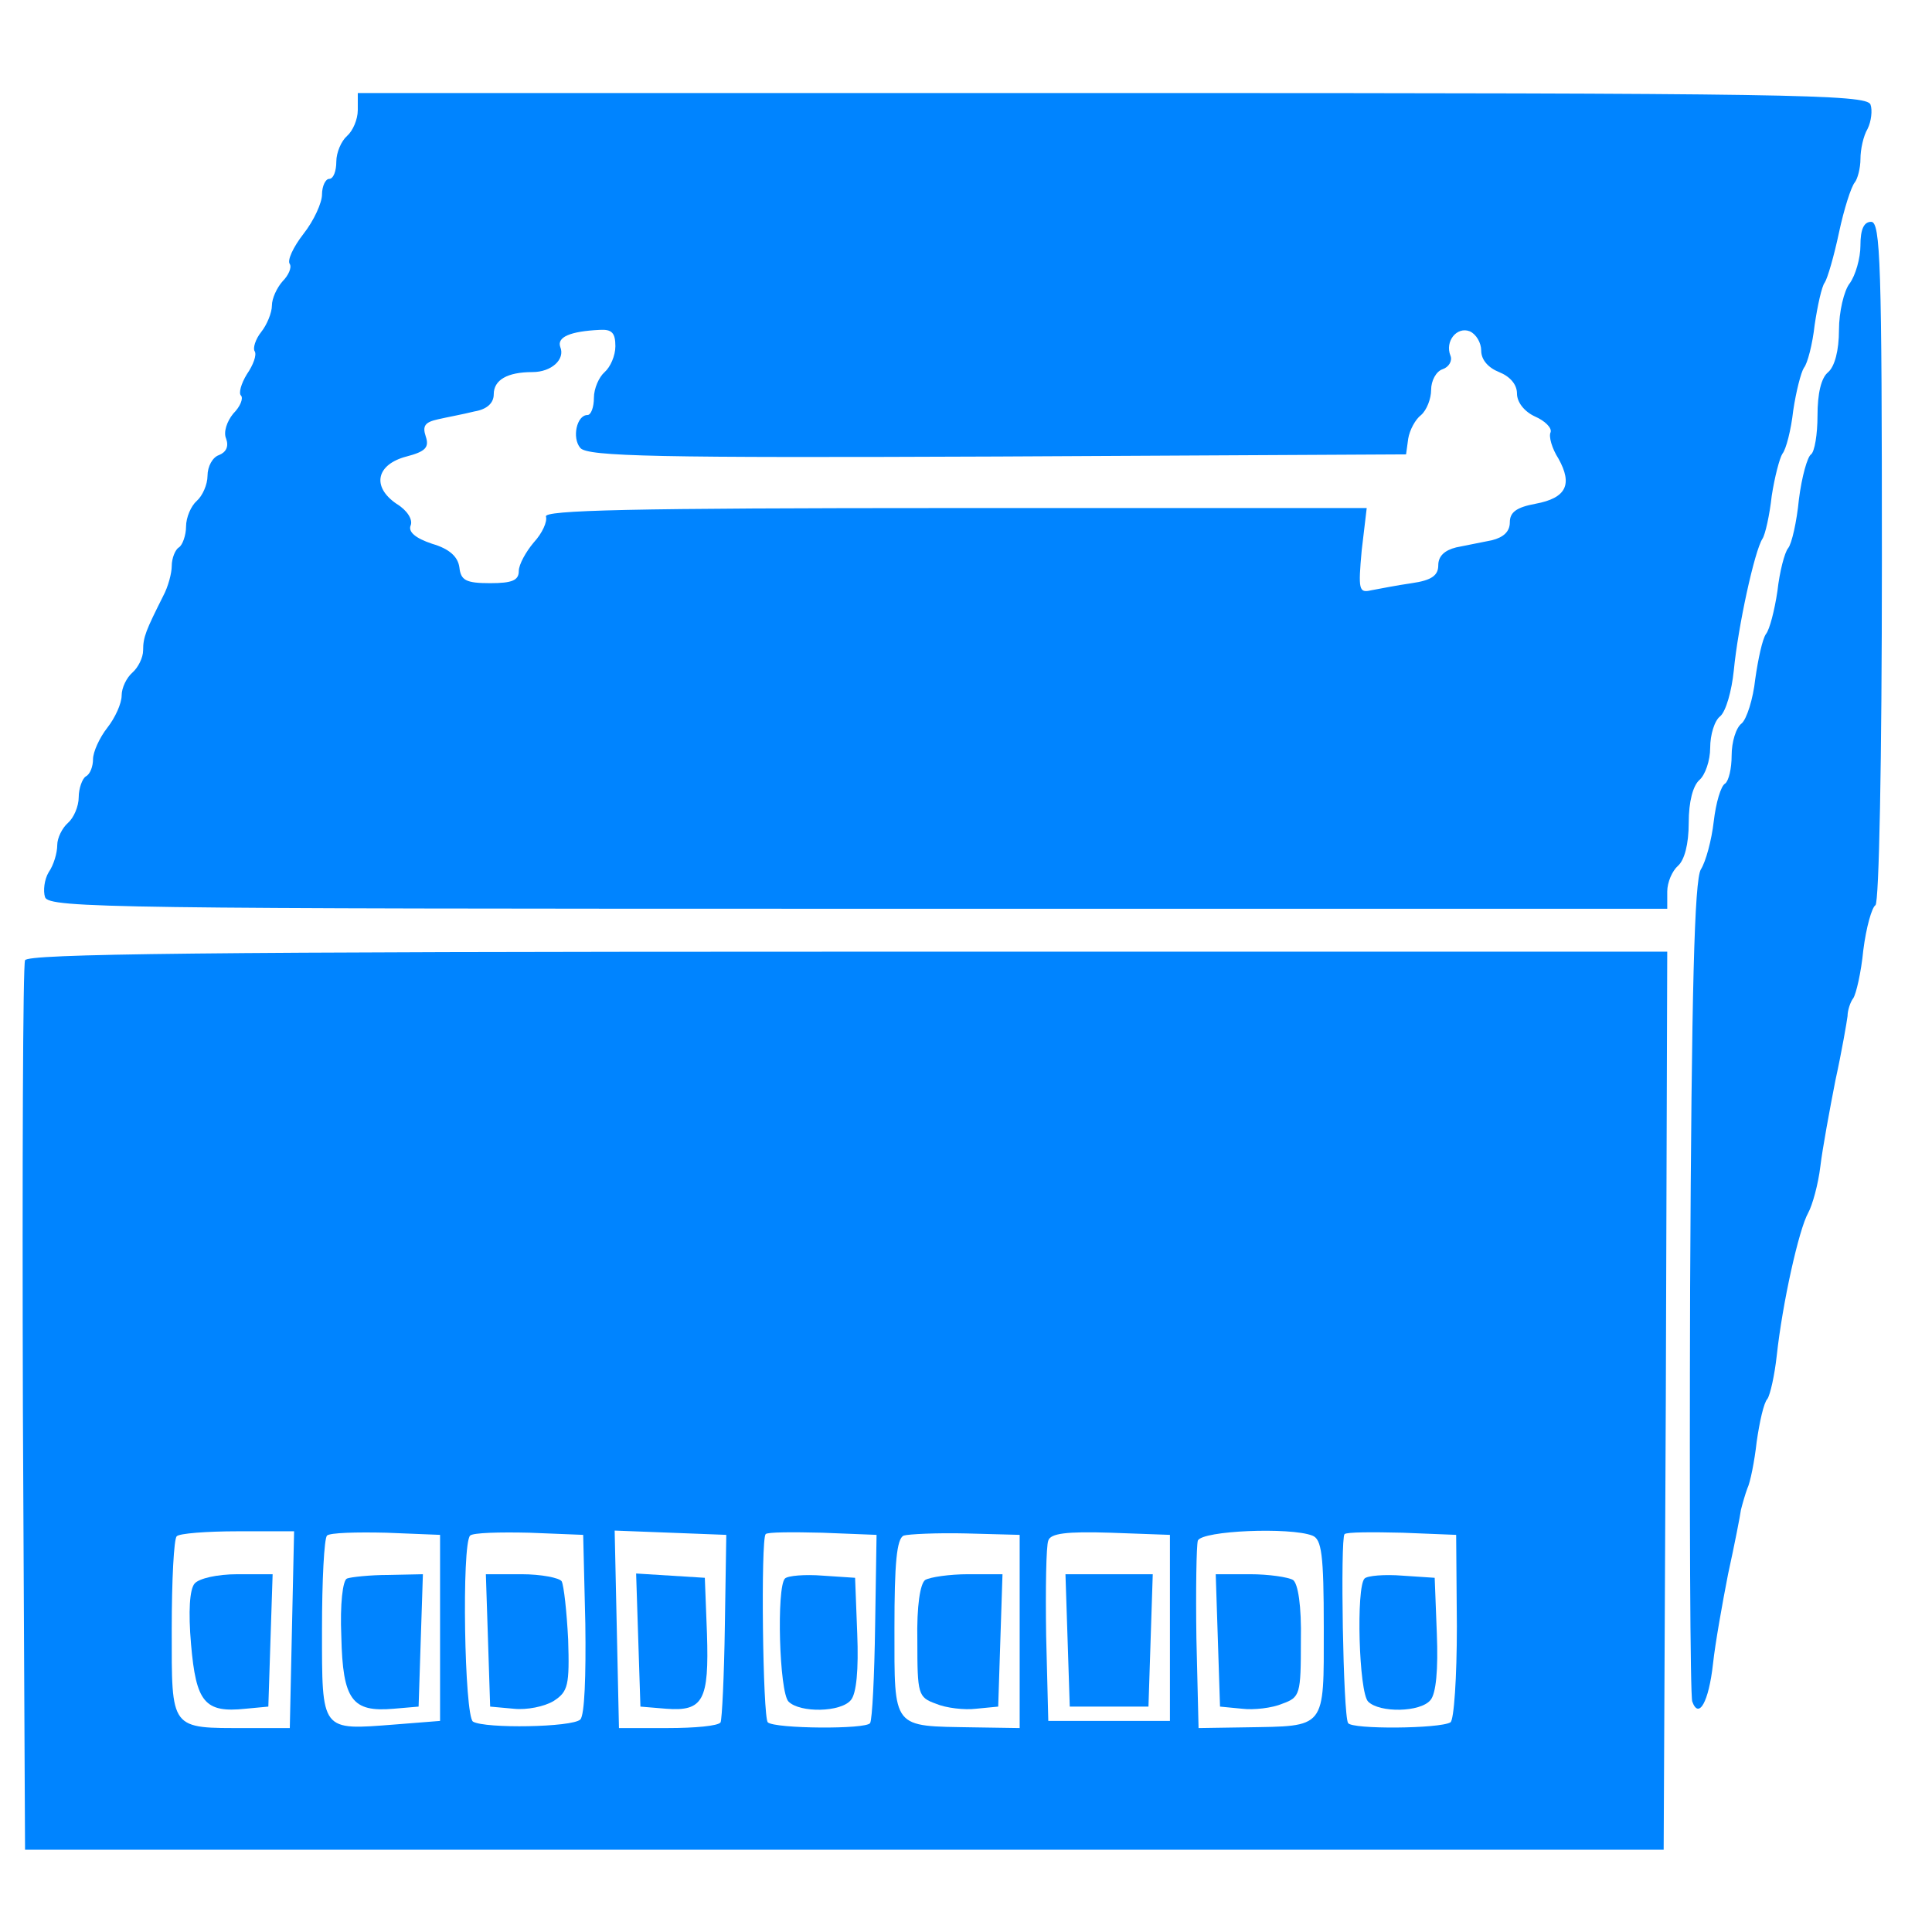 <?xml version="1.0" standalone="no"?>
<!DOCTYPE svg PUBLIC "-//W3C//DTD SVG 20010904//EN"
 "http://www.w3.org/TR/2001/REC-SVG-20010904/DTD/svg10.dtd">
<svg version="1.0" xmlns="http://www.w3.org/2000/svg"
 width="270pt" height="270pt" viewBox="0 0 270 270"
 style="background-color: #ffffff"
 preserveAspectRatio="xMidYMid meet">
<g transform="translate(0,270) scale(0.1,-0.1)"
fill="#0084ff" stroke="none">
<path d="M500 2546 c0 -13 -7 -29 -15 -36 -8 -7 -15 -23 -15 -36 0 -13 -4 -24
-10 -24 -5 0 -10 -10 -10 -22 0 -11 -11 -36 -26 -55 -14 -18 -23 -37 -19 -42
3 -5 -2 -16 -10 -24 -8 -9 -15 -24 -15 -34 0 -10 -7 -27 -15 -37 -8 -10 -12
-23 -9 -27 3 -5 -2 -19 -11 -32 -8 -13 -12 -27 -8 -30 3 -4 -1 -15 -11 -25 -9
-11 -14 -26 -10 -35 4 -11 0 -19 -10 -23 -9 -3 -16 -16 -16 -29 0 -12 -7 -28
-15 -35 -8 -7 -15 -23 -15 -36 0 -12 -5 -26 -10 -29 -5 -3 -10 -15 -10 -26 0
-10 -5 -29 -12 -42 -24 -48 -28 -57 -28 -76 0 -10 -7 -24 -15 -31 -8 -7 -15
-21 -15 -32 0 -11 -9 -31 -20 -45 -11 -14 -20 -34 -20 -44 0 -10 -4 -21 -10
-24 -5 -3 -10 -17 -10 -29 0 -13 -7 -29 -15 -36 -8 -7 -15 -21 -15 -31 0 -11
-5 -28 -12 -38 -6 -10 -8 -26 -5 -35 6 -15 100 -16 1137 -16 l1130 0 0 24 c0
13 7 29 15 36 9 8 15 30 15 60 0 30 6 52 15 60 8 7 15 27 15 45 0 18 6 38 14
44 8 7 16 35 19 64 6 62 29 167 40 184 4 6 10 33 13 60 4 26 11 53 15 59 5 6
12 33 15 60 4 27 11 54 15 60 5 6 12 33 15 60 4 27 10 54 14 59 4 6 13 37 20
70 7 33 17 64 22 70 4 5 8 20 8 33 0 13 4 32 10 42 5 10 7 26 4 34 -6 14 -111
16 -1060 16 l-1054 0 0 -24z m360 -330 c0 -13 -7 -29 -15 -36 -8 -7 -15 -23
-15 -36 0 -13 -4 -24 -9 -24 -15 0 -22 -32 -10 -46 10 -12 107 -14 583 -12
l571 3 3 22 c2 12 10 27 18 33 8 7 14 23 14 35 0 13 7 26 16 29 9 3 14 12 11
19 -8 20 9 41 27 34 9 -4 16 -16 16 -27 0 -13 10 -24 25 -30 15 -6 25 -17 25
-30 0 -12 10 -25 25 -32 14 -6 24 -16 22 -22 -3 -6 2 -23 11 -37 20 -36 11
-55 -32 -63 -27 -5 -36 -12 -36 -26 0 -13 -9 -21 -25 -25 -14 -3 -36 -7 -50
-10 -16 -4 -25 -12 -25 -25 0 -14 -9 -21 -37 -25 -21 -3 -46 -8 -57 -10 -17
-4 -18 1 -13 56 l7 59 -576 0 c-456 0 -575 -3 -571 -12 2 -7 -5 -23 -17 -36
-11 -13 -21 -31 -21 -40 0 -13 -9 -17 -40 -17 -34 0 -41 4 -43 22 -2 15 -14
26 -38 33 -24 8 -34 17 -30 26 3 8 -5 21 -20 30 -35 24 -28 55 14 66 27 7 32
13 27 28 -5 15 -1 20 17 24 13 3 35 7 51 11 18 3 27 12 27 24 0 20 19 31 54
31 27 0 46 18 39 35 -5 14 14 22 55 24 17 1 22 -4 22 -23z"/>
<path d="M2600 2357 c0 -18 -7 -42 -15 -53 -8 -10 -15 -40 -15 -65 0 -29 -6
-51 -15 -59 -10 -8 -15 -30 -15 -61 0 -26 -4 -50 -9 -54 -5 -3 -13 -31 -17
-63 -3 -31 -10 -62 -15 -68 -5 -6 -12 -33 -15 -60 -4 -27 -11 -54 -16 -60 -5
-7 -11 -35 -15 -63 -3 -28 -12 -56 -19 -62 -8 -6 -14 -26 -14 -45 0 -18 -4
-35 -9 -39 -6 -3 -13 -27 -16 -53 -3 -26 -11 -56 -18 -67 -9 -15 -13 -168 -15
-584 -1 -311 0 -571 3 -579 9 -25 23 -1 29 53 3 28 13 84 21 125 9 41 17 82
18 90 2 8 6 22 9 30 4 8 10 38 13 65 4 28 10 55 15 60 4 6 10 33 13 60 8 74
31 177 44 200 6 11 14 40 17 65 3 25 13 79 21 120 9 41 16 82 17 90 0 8 4 20
8 25 4 6 11 36 14 67 4 32 12 60 17 63 5 4 9 199 9 481 0 415 -2 474 -15 474
-10 0 -15 -10 -15 -33z"/>
<path d="M35 1358 c-3 -7 -4 -290 -3 -628 l3 -615 1145 0 1145 0 3 628 2 627
-1145 0 c-907 0 -1147 -3 -1150 -12z m373 -935 l-3 -138 -60 0 c-108 0 -105
-4 -105 138 0 68 3 127 7 130 3 4 42 7 85 7 l79 0 -3 -137z m207 2 l0 -130
-63 -5 c-104 -8 -102 -11 -102 133 0 68 3 127 7 131 4 4 41 5 83 4 l75 -3 0
-130z m203 6 c1 -73 -1 -128 -7 -134 -11 -11 -133 -13 -150 -3 -12 8 -16 248
-4 260 4 4 41 5 83 4 l75 -3 3 -124z m195 -3 c-1 -70 -4 -131 -6 -135 -3 -5
-36 -8 -74 -8 l-68 0 -3 138 -3 138 78 -3 78 -3 -2 -127z m210 0 c-1 -70 -4
-131 -7 -136 -5 -9 -133 -8 -143 1 -7 7 -10 256 -3 263 2 3 38 3 79 2 l76 -3
-2 -127z m202 -8 l0 -135 -65 1 c-114 2 -110 -4 -110 139 0 89 3 125 13 129 6
2 46 4 87 3 l75 -2 0 -135z m210 5 l0 -130 -85 0 -85 0 -3 119 c-1 66 0 126 3
133 3 10 25 13 87 11 l83 -3 0 -130z m199 129 c13 -5 16 -26 16 -129 0 -143 4
-137 -110 -139 l-65 -1 -3 125 c-1 68 0 130 2 137 6 14 129 19 160 7z m202
-127 c0 -71 -4 -131 -9 -134 -15 -9 -138 -10 -143 -1 -7 10 -11 258 -5 264 3
3 39 3 81 2 l75 -3 1 -128z"/>
<path d="M272 487 c-7 -8 -9 -39 -5 -85 7 -81 19 -96 76 -90 l32 3 3 93 3 92
-49 0 c-29 0 -54 -6 -60 -13z"/>
<path d="M485 494 c-6 -2 -10 -36 -8 -81 2 -89 15 -106 73 -101 l35 3 3 93 3
92 -48 -1 c-26 0 -53 -3 -58 -5z"/>
<path d="M682 408 l3 -93 33 -3 c18 -2 43 3 56 11 20 13 22 22 20 86 -2 39 -6
75 -9 81 -3 5 -29 10 -56 10 l-50 0 3 -92z"/>
<path d="M892 408 l3 -93 36 -3 c52 -4 60 12 57 105 l-3 78 -48 3 -48 3 3 -93z"/>
<path d="M1097 494 c-12 -12 -8 -159 5 -172 16 -16 73 -15 87 2 8 9 11 43 9
93 l-3 78 -45 3 c-25 2 -49 0 -53 -4z"/>
<path d="M1293 492 c-7 -5 -12 -36 -11 -85 0 -75 1 -79 26 -88 14 -6 40 -9 56
-7 l31 3 3 93 3 92 -48 0 c-26 0 -53 -4 -60 -8z"/>
<path d="M1492 408 l3 -93 55 0 55 0 3 93 3 92 -61 0 -61 0 3 -92z"/>
<path d="M1702 408 l3 -93 31 -3 c16 -2 42 1 56 7 25 9 26 13 26 88 1 49 -4
80 -11 85 -7 4 -34 8 -60 8 l-48 0 3 -92z"/>
<path d="M1907 494 c-12 -12 -8 -159 5 -172 16 -16 73 -15 87 2 8 9 11 43 9
93 l-3 78 -45 3 c-25 2 -49 0 -53 -4z"/>
</g>
</svg>
